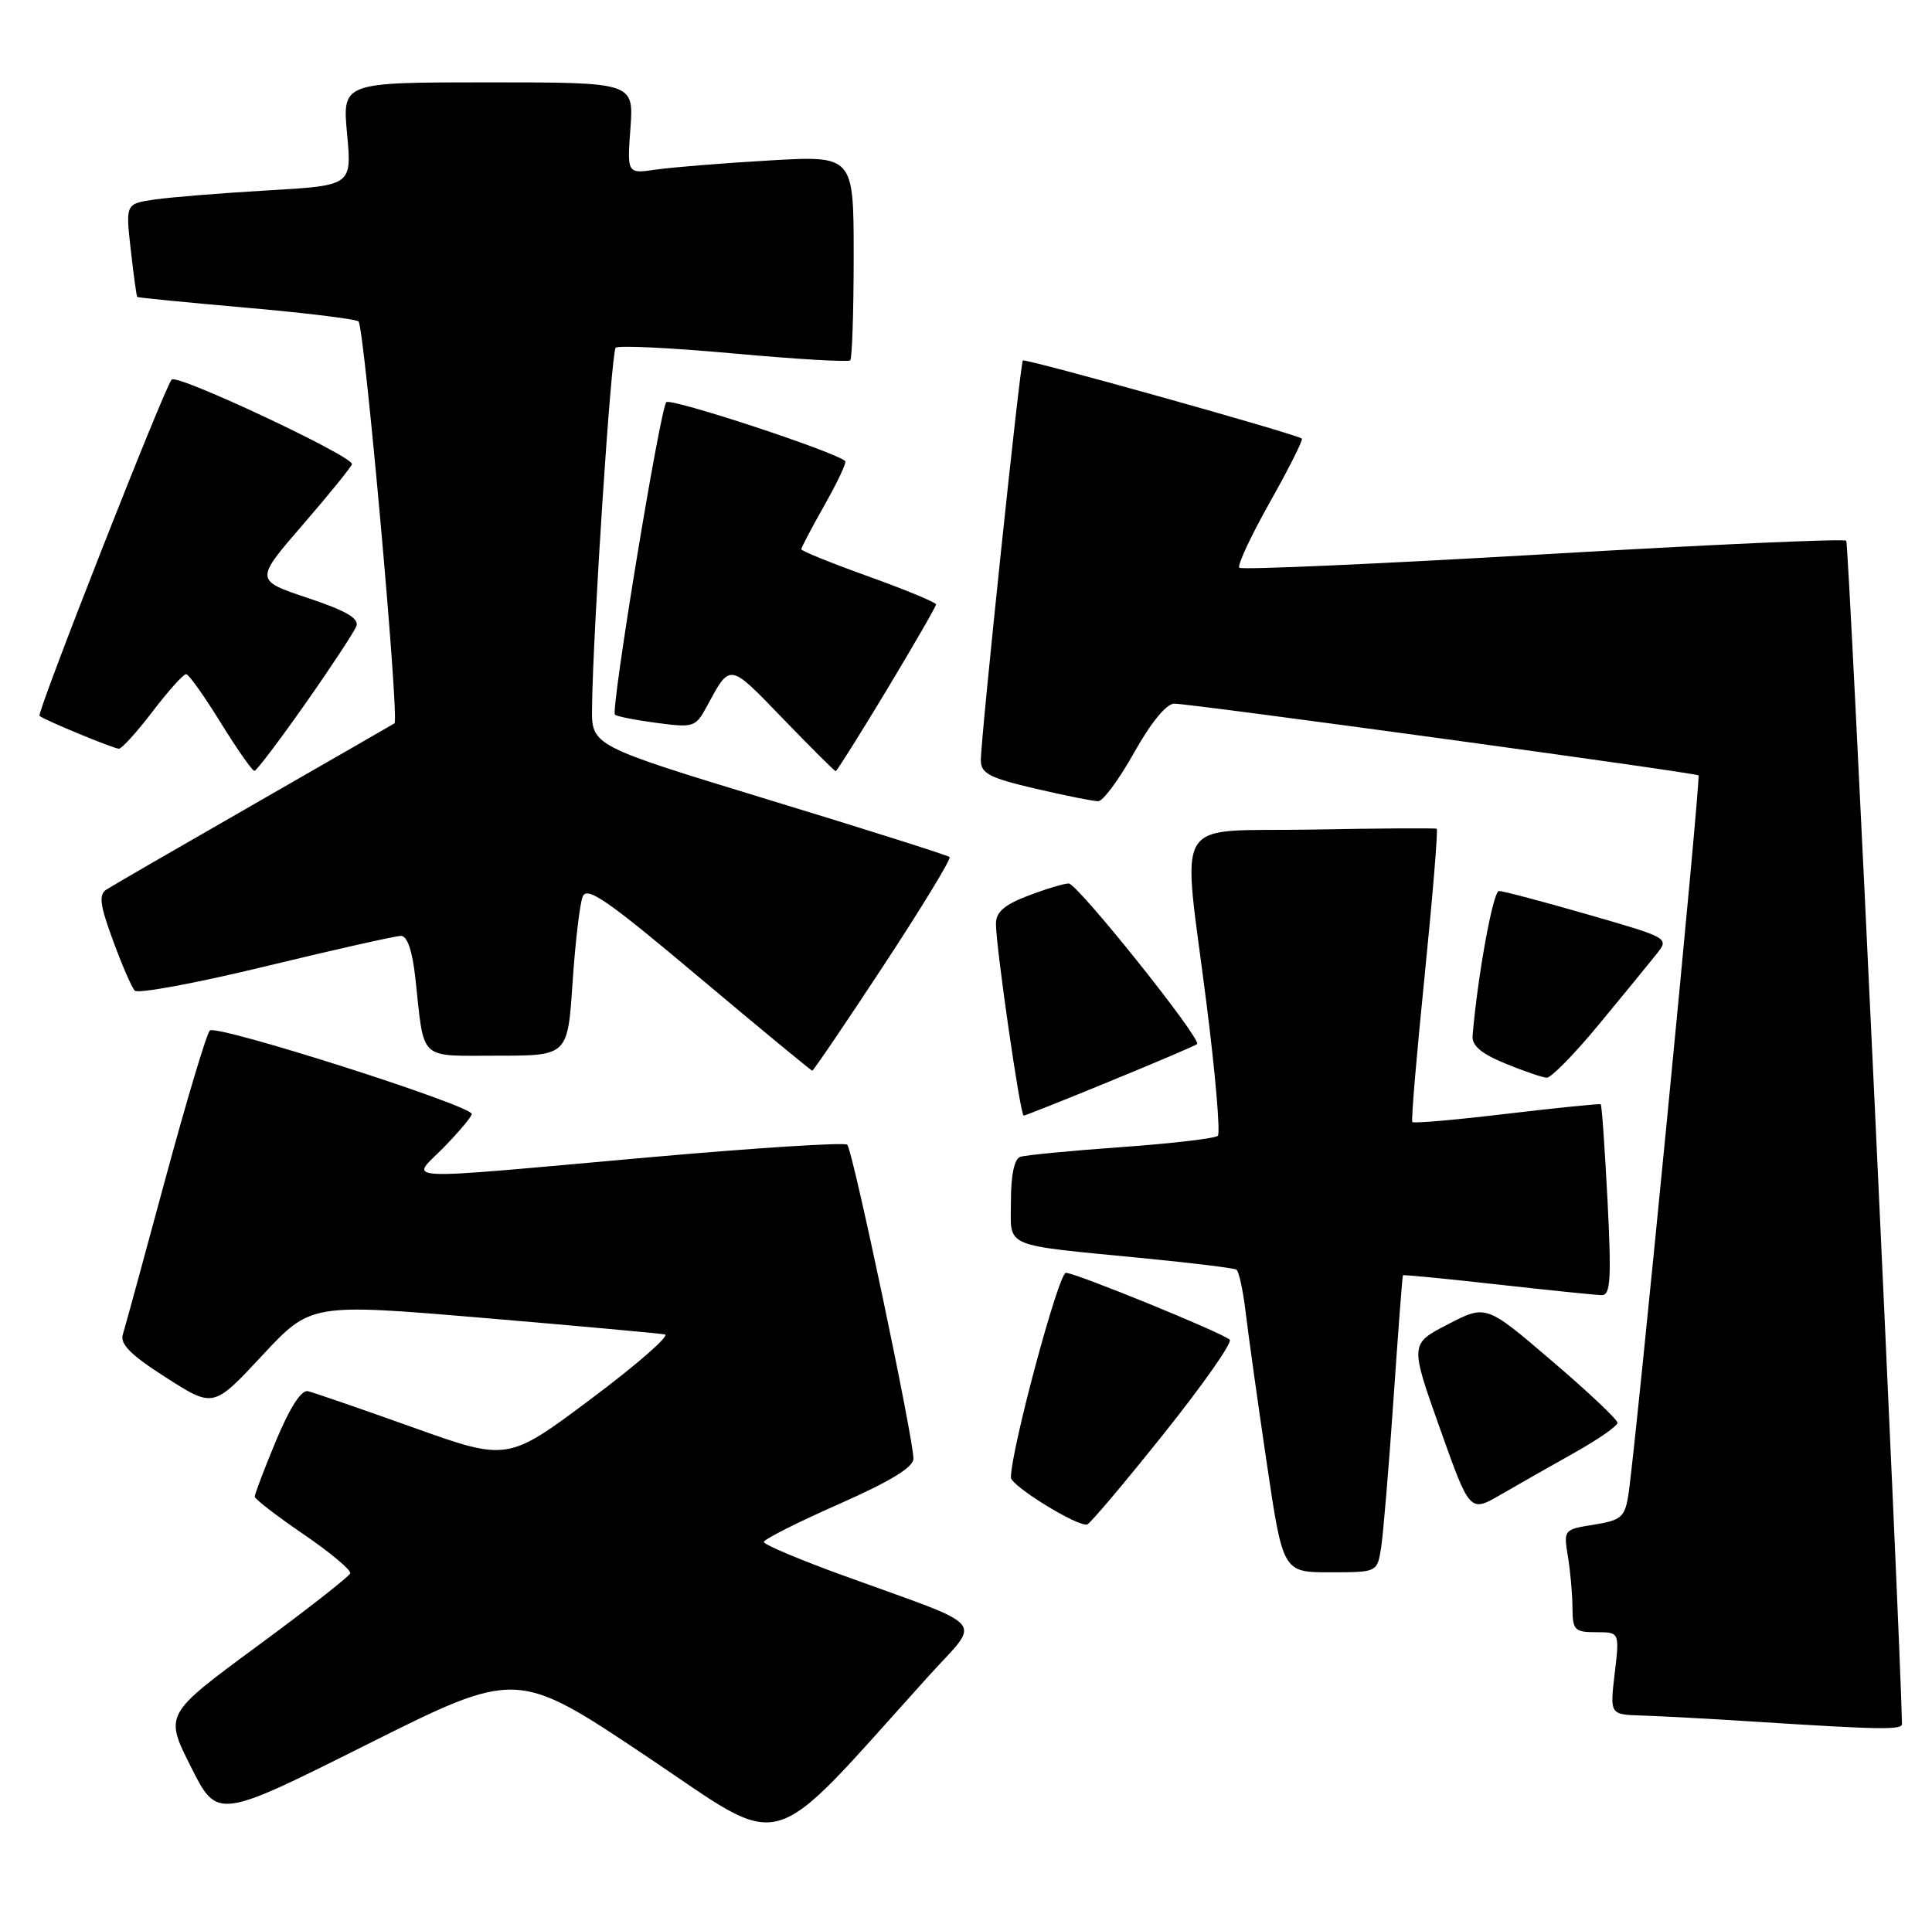 <?xml version="1.0" encoding="UTF-8" standalone="no"?>
<!DOCTYPE svg PUBLIC "-//W3C//DTD SVG 1.1//EN" "http://www.w3.org/Graphics/SVG/1.1/DTD/svg11.dtd" >
<svg xmlns="http://www.w3.org/2000/svg" xmlns:xlink="http://www.w3.org/1999/xlink" version="1.1" viewBox="0 0 258 256">
 <g >
 <path fill="currentColor"
d=" M 124.07 223.79 C 131.05 216.07 132.34 217.60 112.75 210.48 C 106.84 208.34 102.00 206.30 102.00 205.95 C 102.00 205.60 106.49 203.33 111.98 200.91 C 118.86 197.87 121.97 195.98 121.98 194.83 C 122.01 192.22 113.87 153.58 113.14 152.89 C 112.79 152.55 100.80 153.32 86.50 154.59 C 51.96 157.67 54.80 157.81 59.30 153.21 C 61.33 151.12 63.00 149.13 63.00 148.79 C 63.00 147.65 28.84 136.76 28.02 137.64 C 27.57 138.11 24.90 147.05 22.07 157.50 C 19.25 167.95 16.70 177.28 16.40 178.24 C 16.01 179.53 17.48 181.00 22.19 184.00 C 28.50 188.04 28.50 188.04 35.00 181.06 C 41.50 174.08 41.50 174.08 64.50 176.02 C 77.15 177.09 88.08 178.09 88.79 178.23 C 89.49 178.38 85.06 182.25 78.94 186.83 C 67.80 195.17 67.80 195.17 55.15 190.65 C 48.19 188.16 41.88 185.99 41.12 185.81 C 40.24 185.61 38.71 187.99 36.87 192.40 C 35.29 196.20 34.01 199.57 34.02 199.90 C 34.04 200.23 36.97 202.49 40.55 204.93 C 44.12 207.37 46.92 209.71 46.77 210.14 C 46.62 210.57 40.98 214.99 34.23 219.95 C 21.97 228.99 21.97 228.99 25.50 235.99 C 29.02 243.00 29.02 243.00 49.02 232.99 C 69.01 222.99 69.01 222.99 86.25 234.52 C 105.41 247.33 101.90 248.33 124.07 223.79 Z  M 253.99 230.25 C 253.77 218.52 246.91 72.57 246.55 72.22 C 246.27 71.93 228.03 72.75 206.04 74.04 C 184.04 75.32 165.79 76.13 165.50 75.83 C 165.20 75.53 167.04 71.59 169.58 67.08 C 172.12 62.56 174.04 58.74 173.85 58.58 C 173.09 57.96 136.85 47.82 136.59 48.15 C 136.22 48.60 130.95 98.83 130.98 101.57 C 131.00 103.31 132.15 103.90 138.25 105.33 C 142.24 106.26 146.02 107.02 146.66 107.01 C 147.30 107.01 149.46 104.08 151.46 100.50 C 153.69 96.52 155.76 93.99 156.80 93.98 C 158.80 93.95 226.35 103.19 226.82 103.56 C 227.16 103.82 218.34 194.28 217.44 199.75 C 216.97 202.64 216.47 203.06 212.85 203.64 C 208.82 204.28 208.79 204.32 209.38 207.89 C 209.71 209.88 209.98 212.96 209.99 214.75 C 210.00 217.72 210.27 218.00 213.14 218.00 C 216.28 218.00 216.28 218.00 215.63 223.50 C 214.98 229.00 214.98 229.00 219.24 229.13 C 221.58 229.20 228.45 229.57 234.50 229.96 C 251.20 231.02 254.00 231.07 253.99 230.25 Z  M 184.43 206.75 C 184.71 204.96 185.46 196.07 186.08 187.00 C 186.70 177.93 187.27 170.42 187.35 170.33 C 187.44 170.24 193.13 170.79 200.00 171.56 C 206.88 172.33 213.13 172.97 213.90 172.98 C 215.07 173.00 215.20 170.85 214.67 160.35 C 214.31 153.39 213.91 147.60 213.76 147.49 C 213.62 147.39 207.96 147.96 201.20 148.76 C 194.43 149.57 188.76 150.07 188.60 149.86 C 188.43 149.66 189.18 140.81 190.26 130.19 C 191.33 119.57 192.05 110.79 191.86 110.69 C 191.66 110.59 184.19 110.63 175.25 110.80 C 156.17 111.15 157.88 108.32 161.13 134.14 C 162.31 143.45 162.98 151.35 162.63 151.70 C 162.28 152.05 156.49 152.73 149.75 153.21 C 143.01 153.69 136.94 154.28 136.25 154.51 C 135.45 154.78 135.00 156.93 135.00 160.42 C 135.00 166.80 133.52 166.17 153.00 168.08 C 159.32 168.70 164.77 169.37 165.11 169.57 C 165.44 169.78 165.99 172.32 166.34 175.22 C 166.68 178.12 167.94 187.14 169.14 195.25 C 171.32 210.00 171.32 210.00 177.61 210.00 C 183.91 210.00 183.91 210.00 184.43 206.75 Z  M 155.39 191.52 C 160.65 184.94 164.62 179.27 164.22 178.93 C 163.06 177.93 143.61 170.00 142.34 170.00 C 141.36 170.00 134.99 193.72 135.00 197.34 C 135.01 198.45 143.79 203.88 145.17 203.62 C 145.53 203.56 150.13 198.11 155.39 191.52 Z  M 210.25 194.03 C 213.41 192.26 216.00 190.46 216.00 190.03 C 216.00 189.60 212.05 185.87 207.22 181.75 C 198.45 174.24 198.45 174.24 193.37 176.87 C 188.28 179.50 188.28 179.50 192.28 190.76 C 196.28 202.02 196.28 202.02 200.39 199.64 C 202.65 198.33 207.09 195.80 210.25 194.03 Z  M 148.29 144.39 C 154.46 141.86 159.66 139.64 159.86 139.45 C 160.53 138.83 143.88 118.00 142.72 118.00 C 142.08 118.00 139.64 118.74 137.28 119.64 C 134.11 120.85 133.00 121.82 133.00 123.39 C 133.00 126.47 136.25 149.00 136.70 149.00 C 136.91 149.00 142.13 146.93 148.29 144.39 Z  M 213.55 136.79 C 216.82 132.83 220.27 128.62 221.21 127.43 C 222.92 125.28 222.91 125.28 212.03 122.14 C 206.03 120.41 200.69 119.00 200.17 119.00 C 199.38 119.00 197.31 130.43 196.65 138.34 C 196.54 139.65 197.81 140.73 201.00 142.04 C 203.47 143.06 205.97 143.91 206.55 143.94 C 207.13 143.97 210.28 140.76 213.55 136.79 Z  M 118.00 128.95 C 123.08 121.22 127.04 114.71 126.81 114.47 C 126.57 114.24 115.72 110.80 102.69 106.83 C 79.00 99.60 79.00 99.60 79.06 94.55 C 79.18 84.18 81.62 47.05 82.22 46.45 C 82.56 46.11 89.64 46.45 97.96 47.21 C 106.28 47.97 113.29 48.38 113.54 48.13 C 113.79 47.87 114.00 41.62 114.00 34.22 C 114.00 20.78 114.00 20.78 102.75 21.43 C 96.56 21.79 89.75 22.34 87.62 22.65 C 83.74 23.22 83.74 23.22 84.19 17.11 C 84.63 11.00 84.63 11.00 65.17 11.00 C 45.71 11.00 45.71 11.00 46.35 17.89 C 46.99 24.78 46.99 24.78 35.75 25.43 C 29.56 25.79 22.76 26.34 20.63 26.65 C 16.77 27.22 16.77 27.22 17.46 33.35 C 17.84 36.73 18.23 39.57 18.33 39.66 C 18.42 39.76 24.89 40.39 32.70 41.08 C 40.51 41.76 47.34 42.59 47.87 42.92 C 48.63 43.39 53.36 96.09 52.68 96.61 C 52.58 96.68 44.17 101.52 34.00 107.36 C 23.82 113.20 14.92 118.35 14.20 118.82 C 13.17 119.50 13.34 120.87 15.08 125.59 C 16.27 128.84 17.58 131.87 17.99 132.31 C 18.40 132.76 26.27 131.30 35.48 129.06 C 44.69 126.83 52.82 125.00 53.54 125.00 C 54.40 125.00 55.07 126.98 55.48 130.75 C 56.69 141.85 55.78 141.00 66.43 141.00 C 75.81 141.00 75.81 141.00 76.46 131.25 C 76.82 125.89 77.42 120.72 77.81 119.76 C 78.38 118.32 81.09 120.20 93.34 130.51 C 101.51 137.38 108.32 143.00 108.47 143.00 C 108.63 143.00 112.92 136.68 118.00 128.95 Z  M 40.77 93.99 C 44.22 89.08 47.28 84.42 47.59 83.64 C 47.98 82.60 46.22 81.57 41.08 79.86 C 34.02 77.50 34.02 77.50 40.51 70.00 C 44.07 65.88 46.99 62.27 47.00 61.98 C 47.00 60.87 23.68 49.92 22.93 50.69 C 22.01 51.63 4.88 95.22 5.28 95.61 C 5.78 96.11 15.17 100.00 15.88 100.00 C 16.27 100.00 18.30 97.75 20.40 95.00 C 22.50 92.25 24.50 90.02 24.86 90.04 C 25.21 90.06 27.29 92.98 29.48 96.54 C 31.68 100.09 33.70 102.98 33.98 102.96 C 34.27 102.93 37.32 98.90 40.77 93.99 Z  M 118.44 92.11 C 122.05 86.11 125.00 80.99 125.00 80.73 C 125.00 80.46 120.95 78.78 116.00 77.00 C 111.05 75.22 107.00 73.58 107.00 73.36 C 107.00 73.15 108.40 70.48 110.12 67.44 C 111.84 64.40 113.08 61.76 112.87 61.58 C 111.43 60.30 89.52 53.10 88.98 53.72 C 88.13 54.67 81.53 94.86 82.12 95.45 C 82.35 95.68 84.85 96.18 87.68 96.55 C 92.62 97.21 92.89 97.12 94.38 94.37 C 97.55 88.51 97.30 88.47 104.51 95.94 C 108.26 99.82 111.45 103.00 111.60 103.00 C 111.75 103.00 114.83 98.10 118.44 92.11 Z "/>
</g>
</svg>
